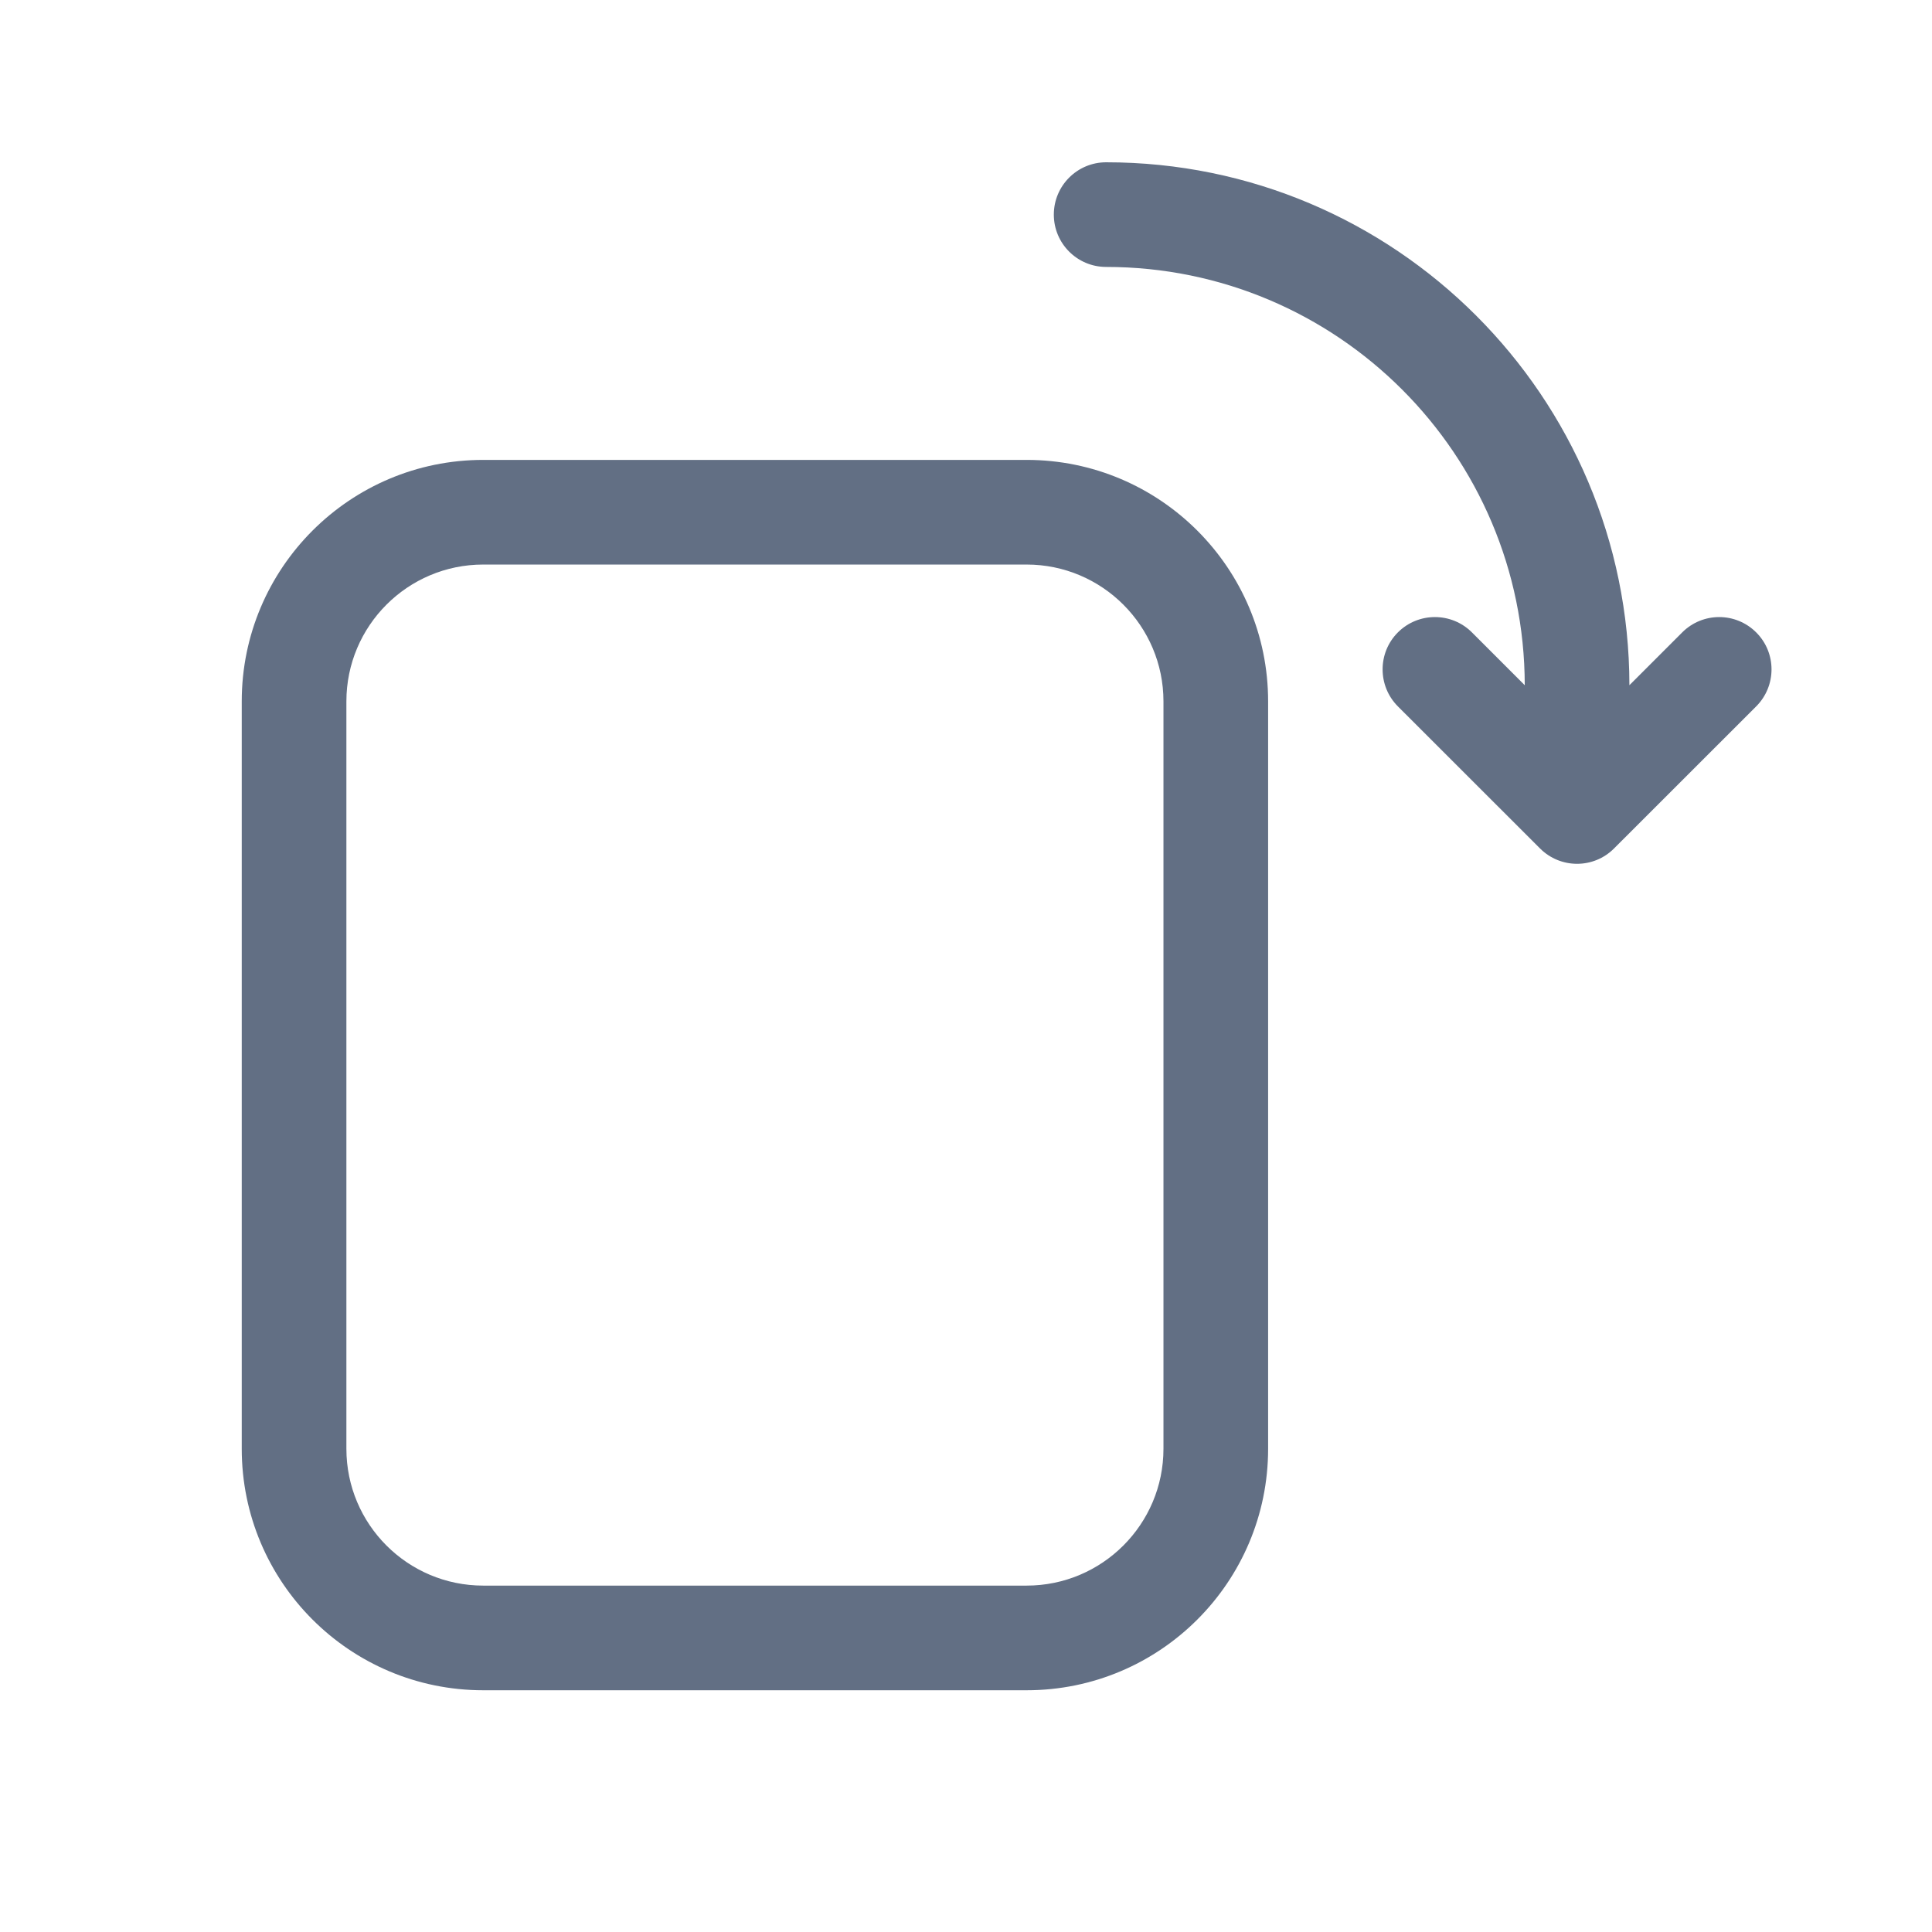 <svg width="24" height="24" viewBox="0 0 24 24" fill="none" xmlns="http://www.w3.org/2000/svg">
<path fill-rule="evenodd" clip-rule="evenodd" d="M3.003 8.713C3.003 7.057 4.346 5.713 6.003 5.713H12.753C14.409 5.713 15.753 7.057 15.753 8.713V17.997C15.753 19.654 14.409 20.997 12.753 20.997H6.003C4.346 20.997 3.003 19.654 3.003 17.997V8.713ZM6.003 7.013H12.753C13.691 7.013 14.453 7.775 14.453 8.713V17.997C14.453 18.936 13.691 19.697 12.753 19.697H6.003C5.064 19.697 4.303 18.936 4.303 17.997V8.713C4.303 7.775 5.064 7.013 6.003 7.013Z" fill="#626F84"/>
<path d="M20.05 10.54C19.797 10.794 19.385 10.794 19.131 10.54L17.365 8.775C17.112 8.521 17.112 8.109 17.365 7.856C17.619 7.602 18.031 7.602 18.285 7.856L18.941 8.512C18.938 5.642 16.611 3.316 13.741 3.316C13.382 3.316 13.091 3.025 13.091 2.666C13.091 2.307 13.382 2.016 13.741 2.016C17.329 2.016 20.238 4.924 20.241 8.512L20.897 7.856C21.151 7.602 21.562 7.602 21.816 7.856C22.07 8.109 22.07 8.521 21.816 8.775L20.05 10.54Z" fill="#626F84"/>
</svg>

